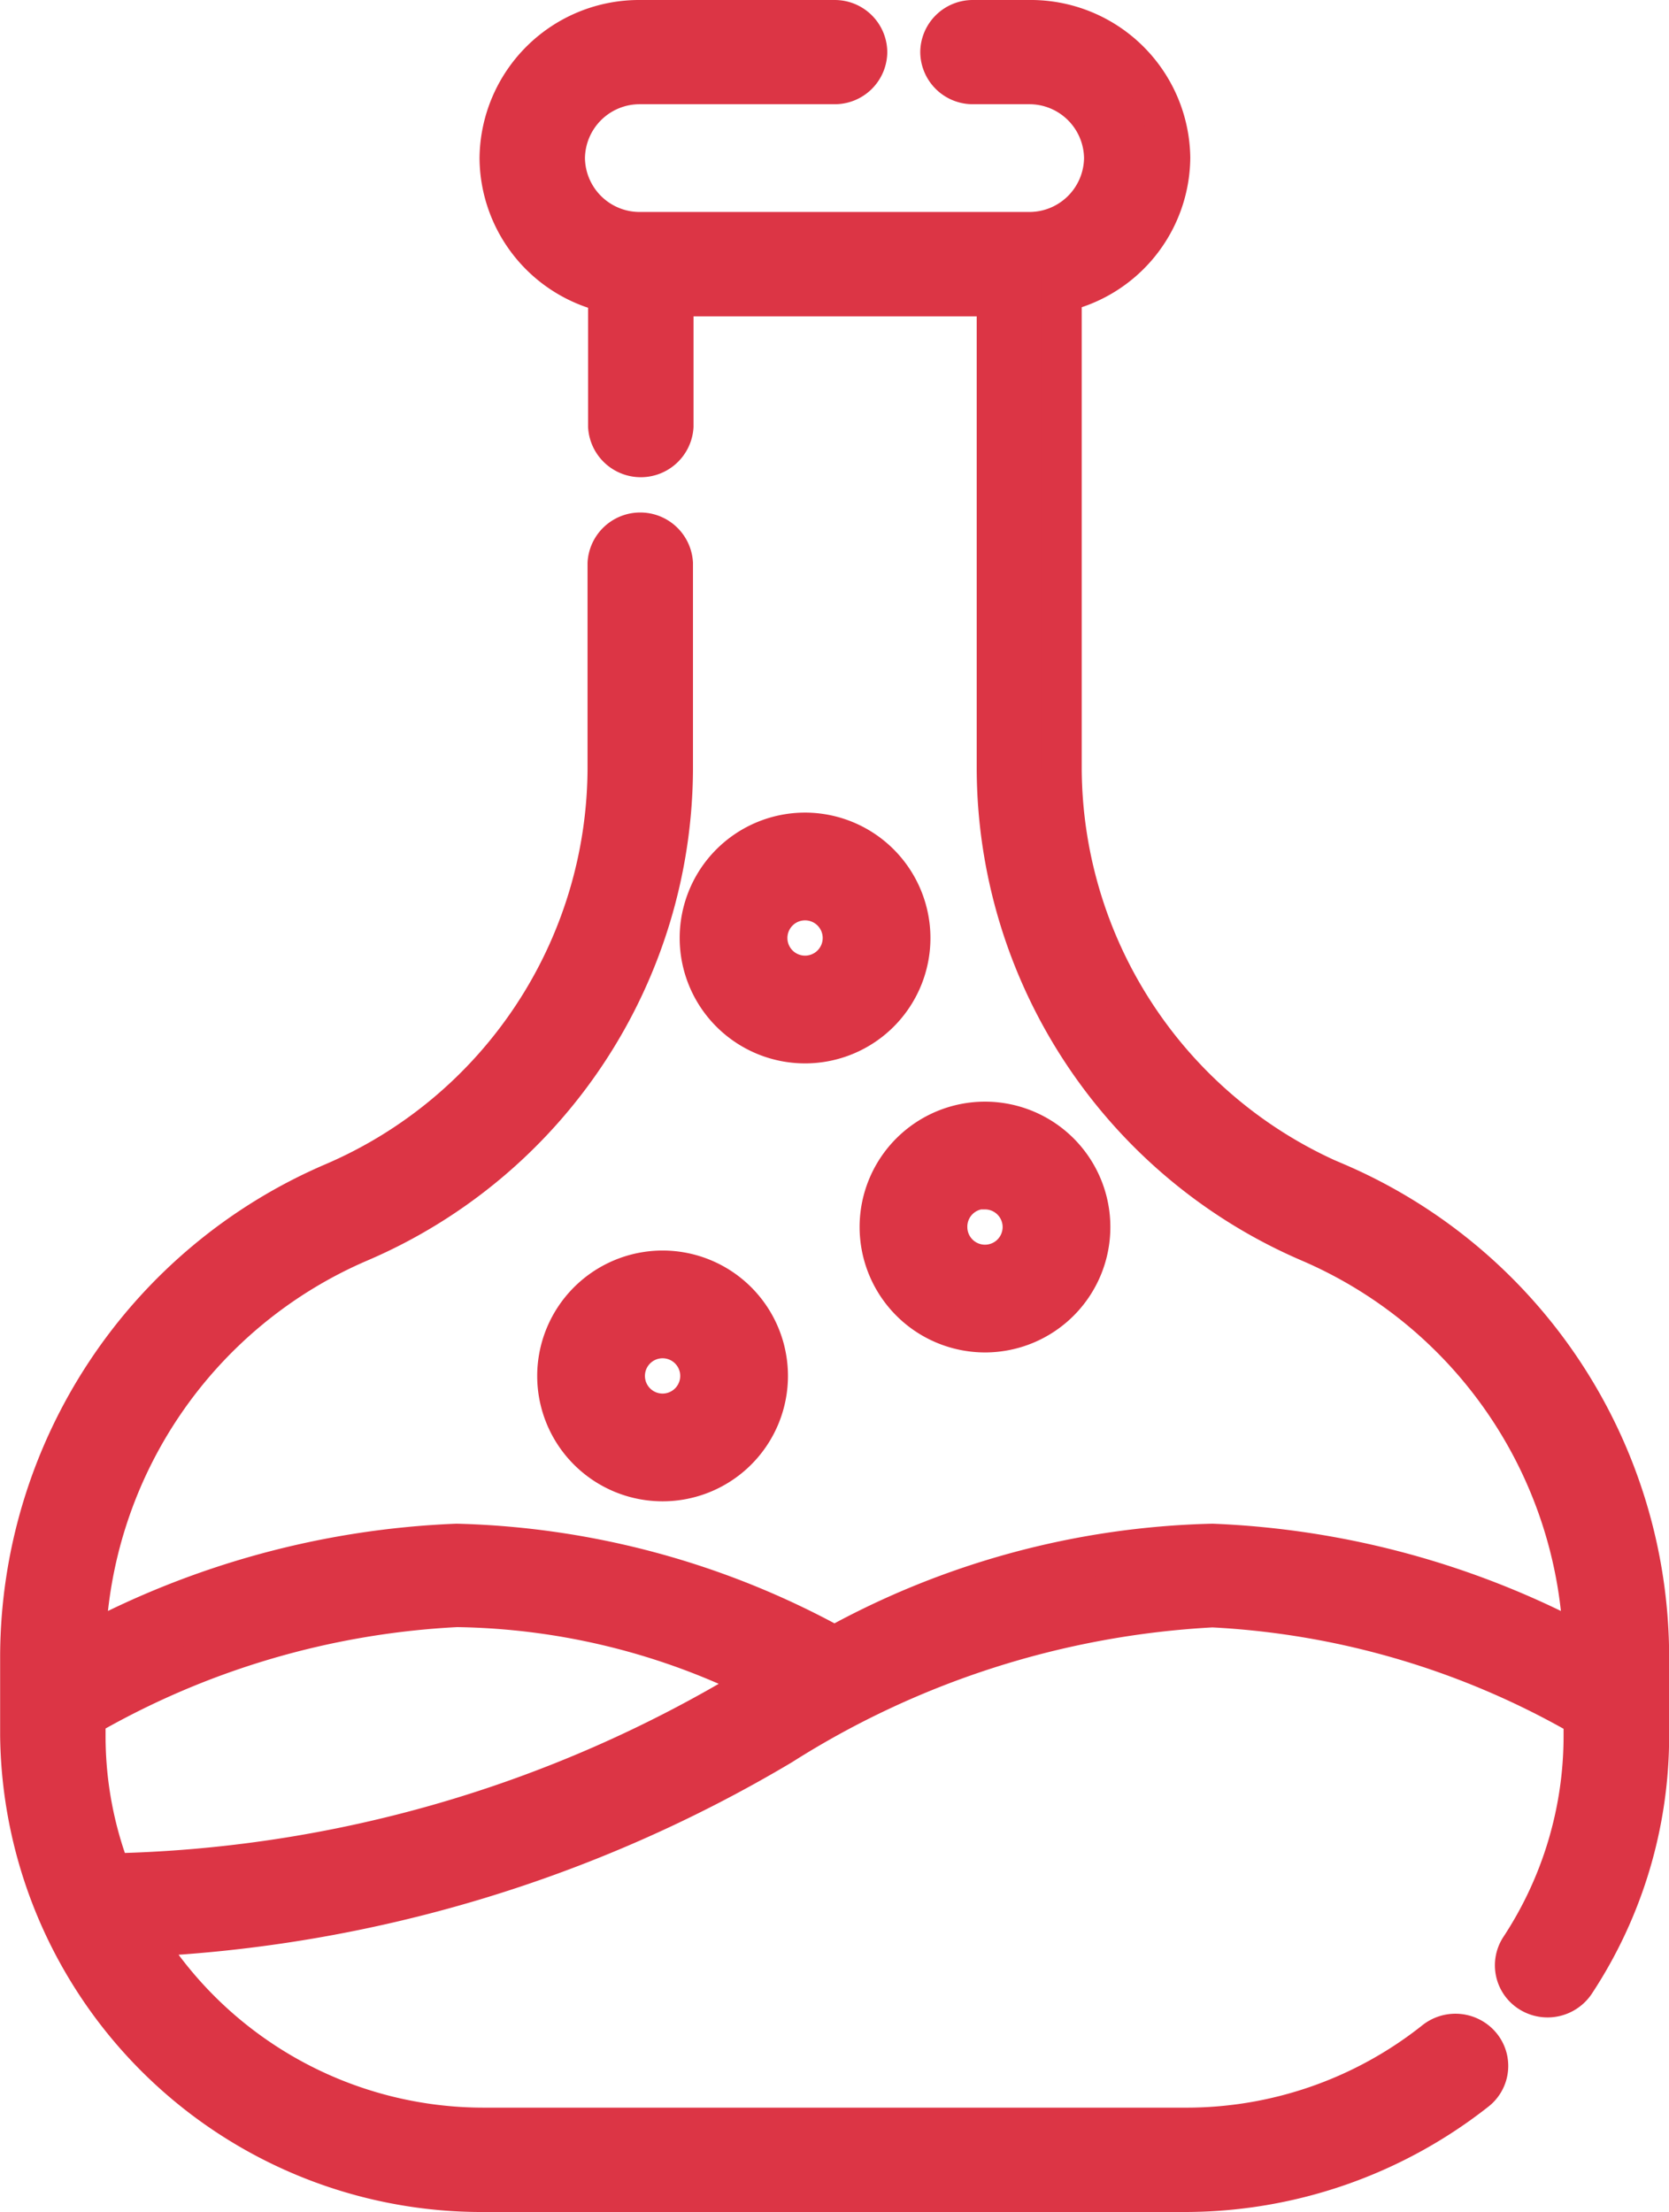 <svg xmlns="http://www.w3.org/2000/svg" width="12.3" height="16.3" viewBox="0 0 12.3 16.3">
    <defs>
        <style>
            .cls-1{fill:#dc3545;stroke:#dc3545;stroke-width:.3px}
        </style>
    </defs>
    <g id="chemist" transform="translate(-67.35 .15)">
        <g id="Group_2882" transform="translate(67.5)">
            <path id="Path_4495" d="M77.194 8.567a3.337 3.337 0 0 1-2.022-3.051V2a1.021 1.021 0 0 0 .8-.988A1.026 1.026 0 0 0 74.932 0h-.411a.237.237 0 0 0-.239.234.237.237 0 0 0 .239.234h.411a.553.553 0 0 1 .557.547.553.553 0 0 1-.557.547h-2.864a.553.553 0 0 1-.557-.547.553.553 0 0 1 .557-.547H73.5a.237.237 0 0 0 .239-.234A.237.237 0 0 0 73.5 0h-1.432a1.026 1.026 0 0 0-1.034 1.016 1.021 1.021 0 0 0 .8.988v.989a.239.239 0 0 0 .477 0v-.962h2.387v3.485A3.806 3.806 0 0 0 77 9a3.338 3.338 0 0 1 2.021 2.975 6.326 6.326 0 0 0-2.737-.747 6.046 6.046 0 0 0-2.784.755 6.091 6.091 0 0 0-2.785-.755 6.322 6.322 0 0 0-2.737.747A3.338 3.338 0 0 1 70 9a3.806 3.806 0 0 0 2.307-3.48V4a.239.239 0 0 0-.477 0v1.516a3.337 3.337 0 0 1-2.022 3.051 3.806 3.806 0 0 0-2.307 3.48v.594A3.4 3.4 0 0 0 70.922 16h5.156a3.47 3.47 0 0 0 2.148-.744.231.231 0 0 0 .036-.33.242.242 0 0 0-.336-.035 2.945 2.945 0 0 1-1.848.64h-5.156a2.957 2.957 0 0 1-2.528-1.411 10.115 10.115 0 0 0 4.714-1.412 6.578 6.578 0 0 1 3.177-1.016 6.087 6.087 0 0 1 2.738.81v.138a2.842 2.842 0 0 1-.468 1.565.232.232 0 0 0 .071.324.242.242 0 0 0 .33-.07 3.3 3.3 0 0 0 .545-1.819v-.594a3.806 3.806 0 0 0-2.307-3.48zm-9.028 5.09a2.83 2.83 0 0 1-.188-1.016V12.5a6.082 6.082 0 0 1 2.738-.81 5.148 5.148 0 0 1 2.257.556l-.089.046a9.5 9.5 0 0 1-4.719 1.365z" class="cls-1" transform="translate(-67.5)"/>
            <path id="Path_4496" d="M192.5 297.274a.774.774 0 1 0 .774-.774.775.775 0 0 0-.774.774zm1.054 0a.28.28 0 1 1-.28-.28.28.28 0 0 1 .28.28z" class="cls-1" transform="translate(-188.541 -287.285)"/>
            <path id="Path_4497" d="M268.274 262.757a.774.774 0 1 0-.774-.774.775.775 0 0 0 .774.774zm0-1.054a.28.28 0 1 1-.28.28.28.28 0 0 1 .28-.283z" class="cls-1" transform="translate(-261.165 -253.091)"/>
            <path id="Path_4498" d="M226.408 192.672a.774.774 0 1 0 .774.774.775.775 0 0 0-.774-.774zm0 1.054a.28.28 0 1 1 .28-.28.28.28 0 0 1-.28.28z" class="cls-1" transform="translate(-220.625 -186.684)"/>
        </g>
    </g>
</svg>
